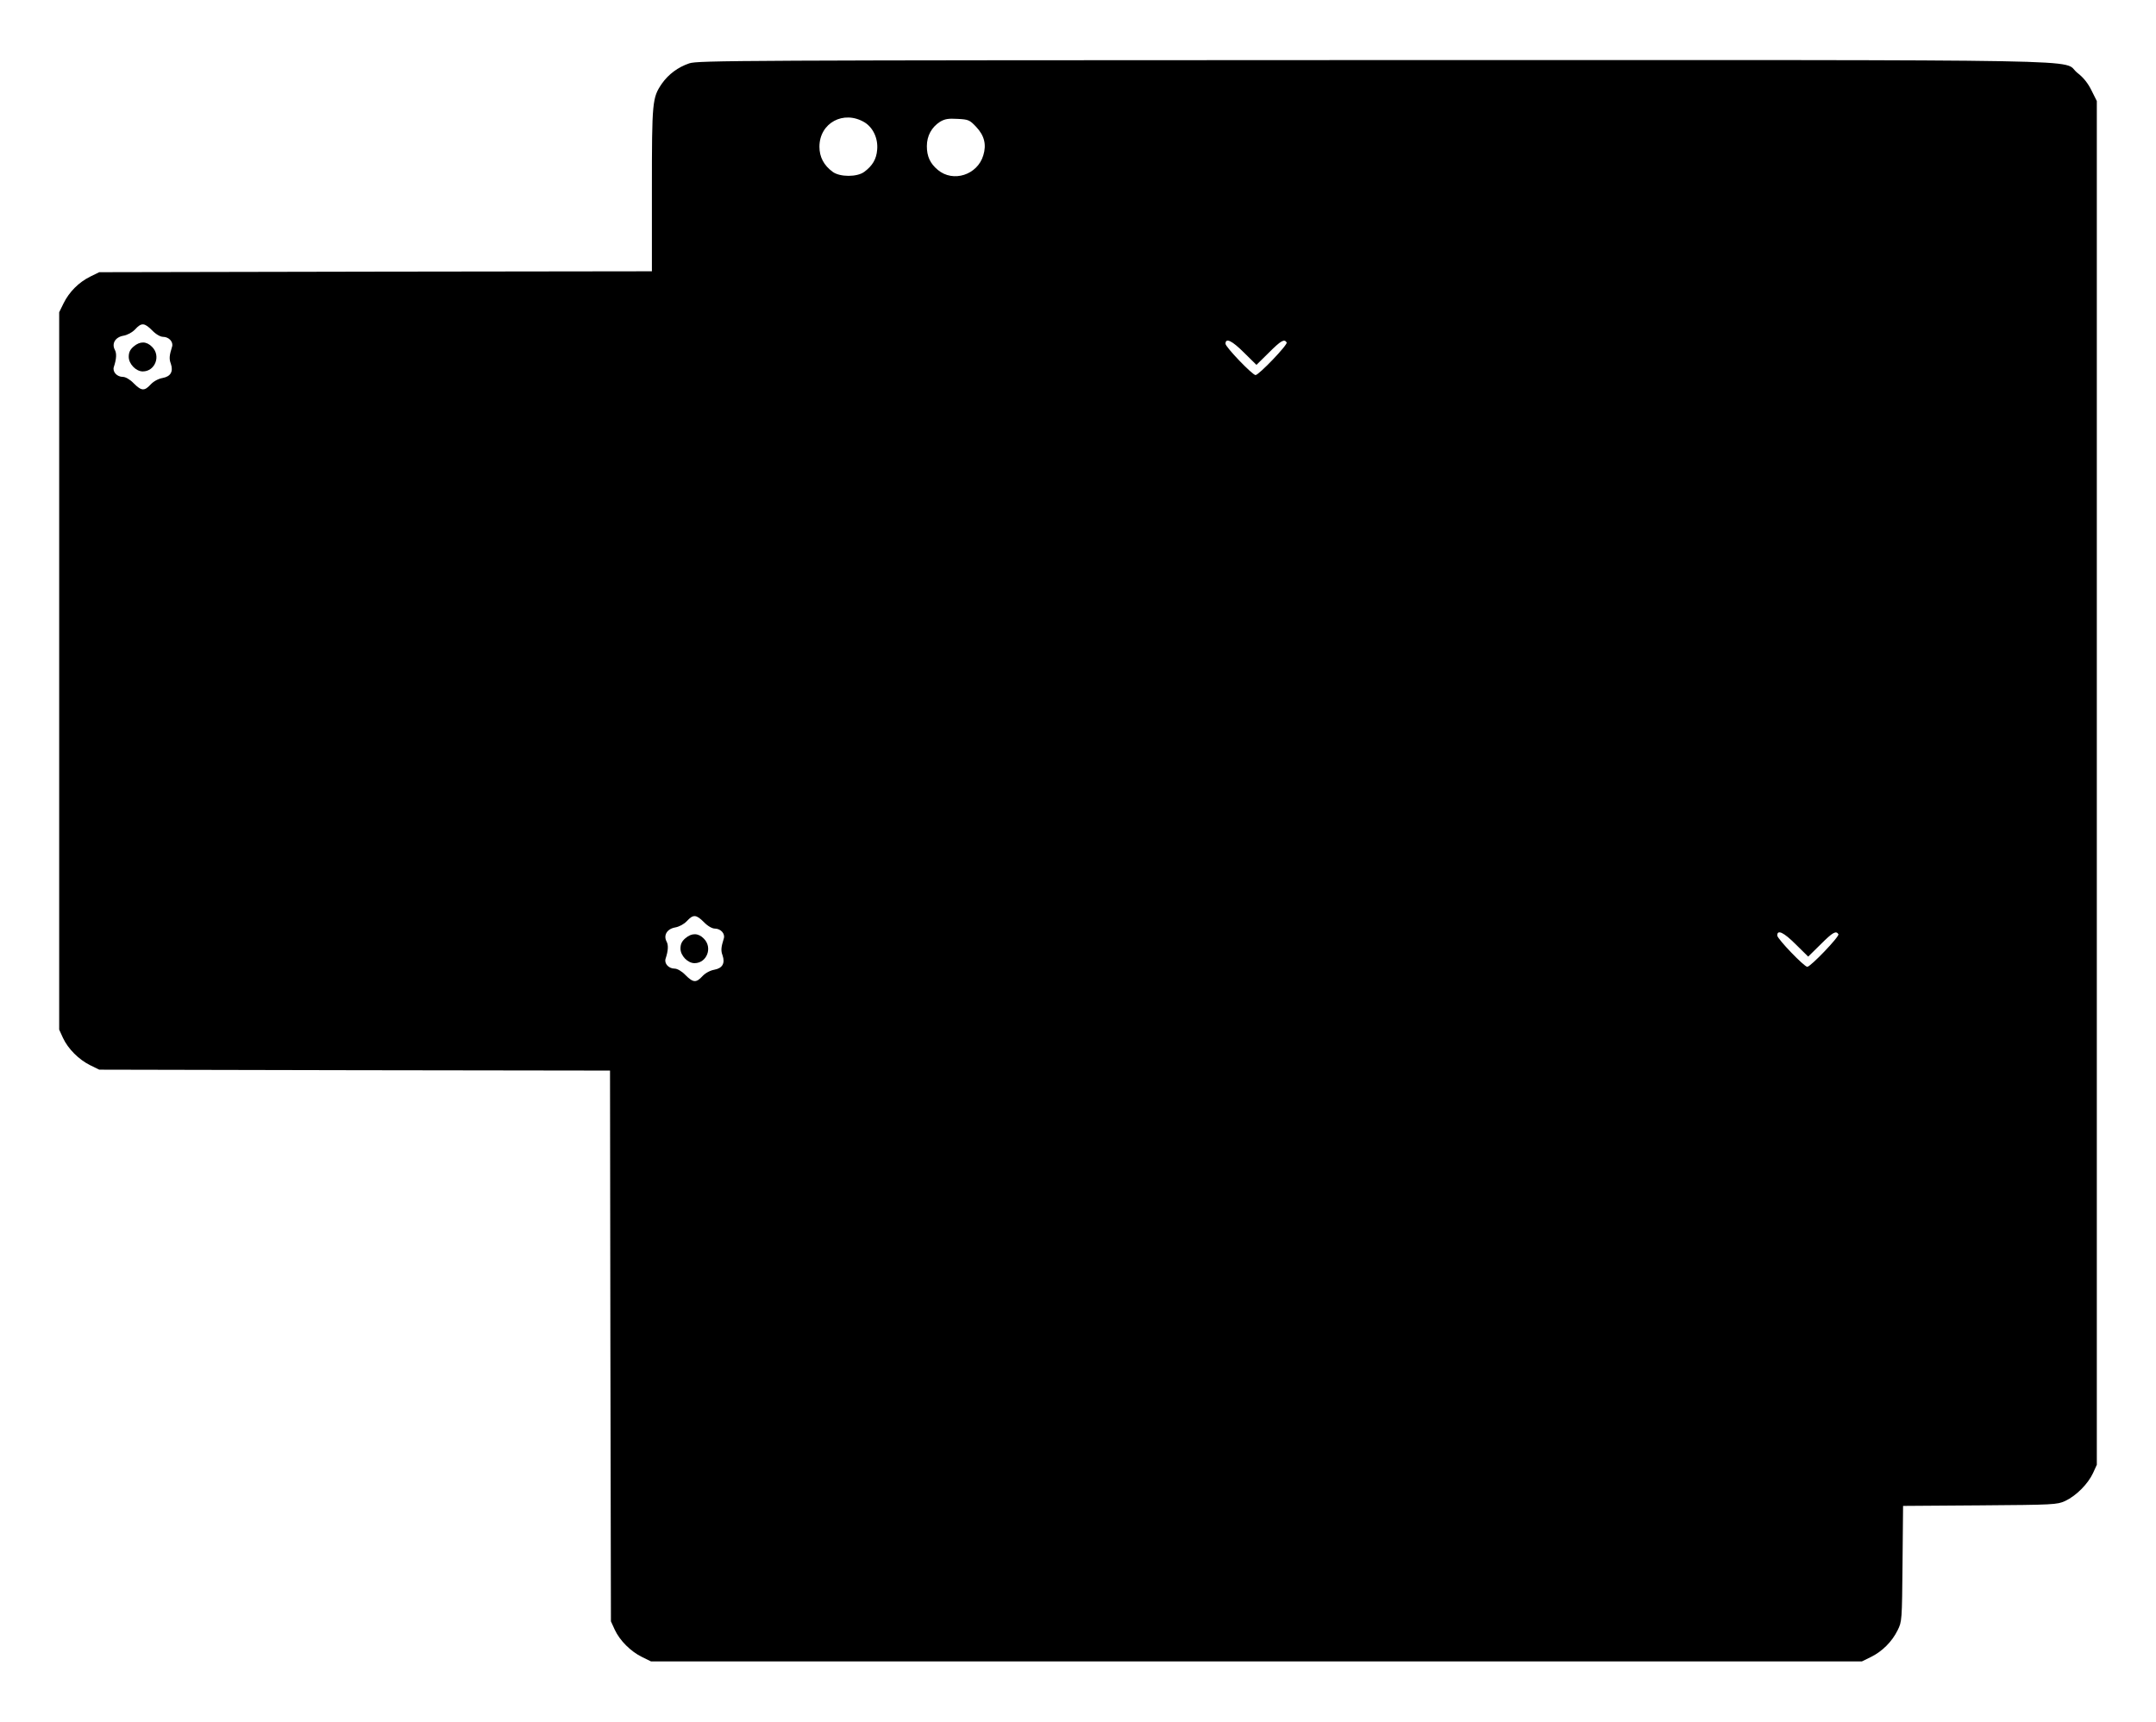 <?xml version="1.0" standalone="no"?>
<!DOCTYPE svg PUBLIC "-//W3C//DTD SVG 20010904//EN"
 "http://www.w3.org/TR/2001/REC-SVG-20010904/DTD/svg10.dtd">
<svg version="1.0" xmlns="http://www.w3.org/2000/svg"
 width="1184pt" height="946pt" viewBox="0 0 1184 946"
 preserveAspectRatio="xMidYMid meet">

<g transform="translate(0,946) scale(0.1,-0.1)"
fill="#000000" stroke="none">
<path d="M3785 9112 c-62 -21 -114 -60 -150 -111 -53 -78 -55 -96 -55 -582 l0
-449 -1517 -2 -1518 -3 -49 -24 c-63 -31 -116 -84 -147 -147 l-24 -49 0 -1970
0 -1970 21 -46 c28 -60 87 -119 150 -150 l49 -24 1402 -3 1403 -2 2 -1513 3
-1512 21 -46 c28 -60 87 -119 150 -150 l49 -24 3325 0 3325 0 49 24 c63 31
116 84 147 147 24 48 24 54 27 366 l3 317 422 3 c407 3 424 4 468 24 60 28
125 93 153 153 l21 46 0 3745 0 3745 -29 58 c-19 39 -44 71 -78 97 -96 77 267
70 -3862 70 -3493 -1 -3714 -2 -3761 -18z m963 -324 c47 -29 75 -89 69 -151
-4 -51 -26 -88 -71 -121 -39 -29 -133 -29 -173 0 -49 36 -73 82 -73 138 0 131
133 203 248 134z m613 -25 c45 -48 57 -97 39 -156 -32 -108 -166 -151 -250
-80 -42 35 -60 74 -60 130 0 57 26 104 72 134 27 16 46 19 97 16 60 -3 66 -6
102 -44z m-4525 -1118 c20 -21 45 -35 59 -35 33 0 58 -28 50 -54 -15 -48 -17
-67 -7 -93 15 -44 -1 -71 -45 -79 -23 -4 -49 -18 -65 -35 -35 -38 -51 -37 -94
6 -20 21 -45 35 -59 35 -33 0 -58 28 -50 54 15 45 16 75 6 94 -19 35 2 70 46
78 23 4 49 18 65 35 35 38 51 37 94 -6z m5996 -122 l68 -67 68 67 c67 67 85
77 98 56 7 -12 -153 -179 -171 -179 -17 0 -165 154 -165 172 0 34 35 18 102
-49z m-2966 -3128 c20 -21 45 -35 59 -35 33 0 58 -28 50 -54 -15 -48 -17 -67
-7 -93 15 -44 -1 -71 -45 -79 -23 -4 -49 -18 -65 -35 -35 -38 -51 -37 -94 6
-20 21 -45 35 -59 35 -33 0 -58 28 -50 54 15 45 16 75 6 94 -19 35 2 70 46 78
23 4 49 18 65 35 35 38 51 37 94 -6z m5996 -122 l68 -67 68 67 c67 67 85 77
98 56 7 -12 -153 -179 -171 -179 -17 0 -165 154 -165 172 0 34 35 18 102 -49z"/>
<path d="M734 7557 c-20 -17 -27 -33 -27 -57 0 -39 40 -80 77 -80 68 0 101 86
51 135 -30 31 -66 32 -101 2z"/>
<path d="M3764 4307 c-20 -17 -27 -33 -27 -57 0 -39 40 -80 77 -80 68 0 101
86 51 135 -30 31 -66 32 -101 2z"/>
</g>
</svg>
